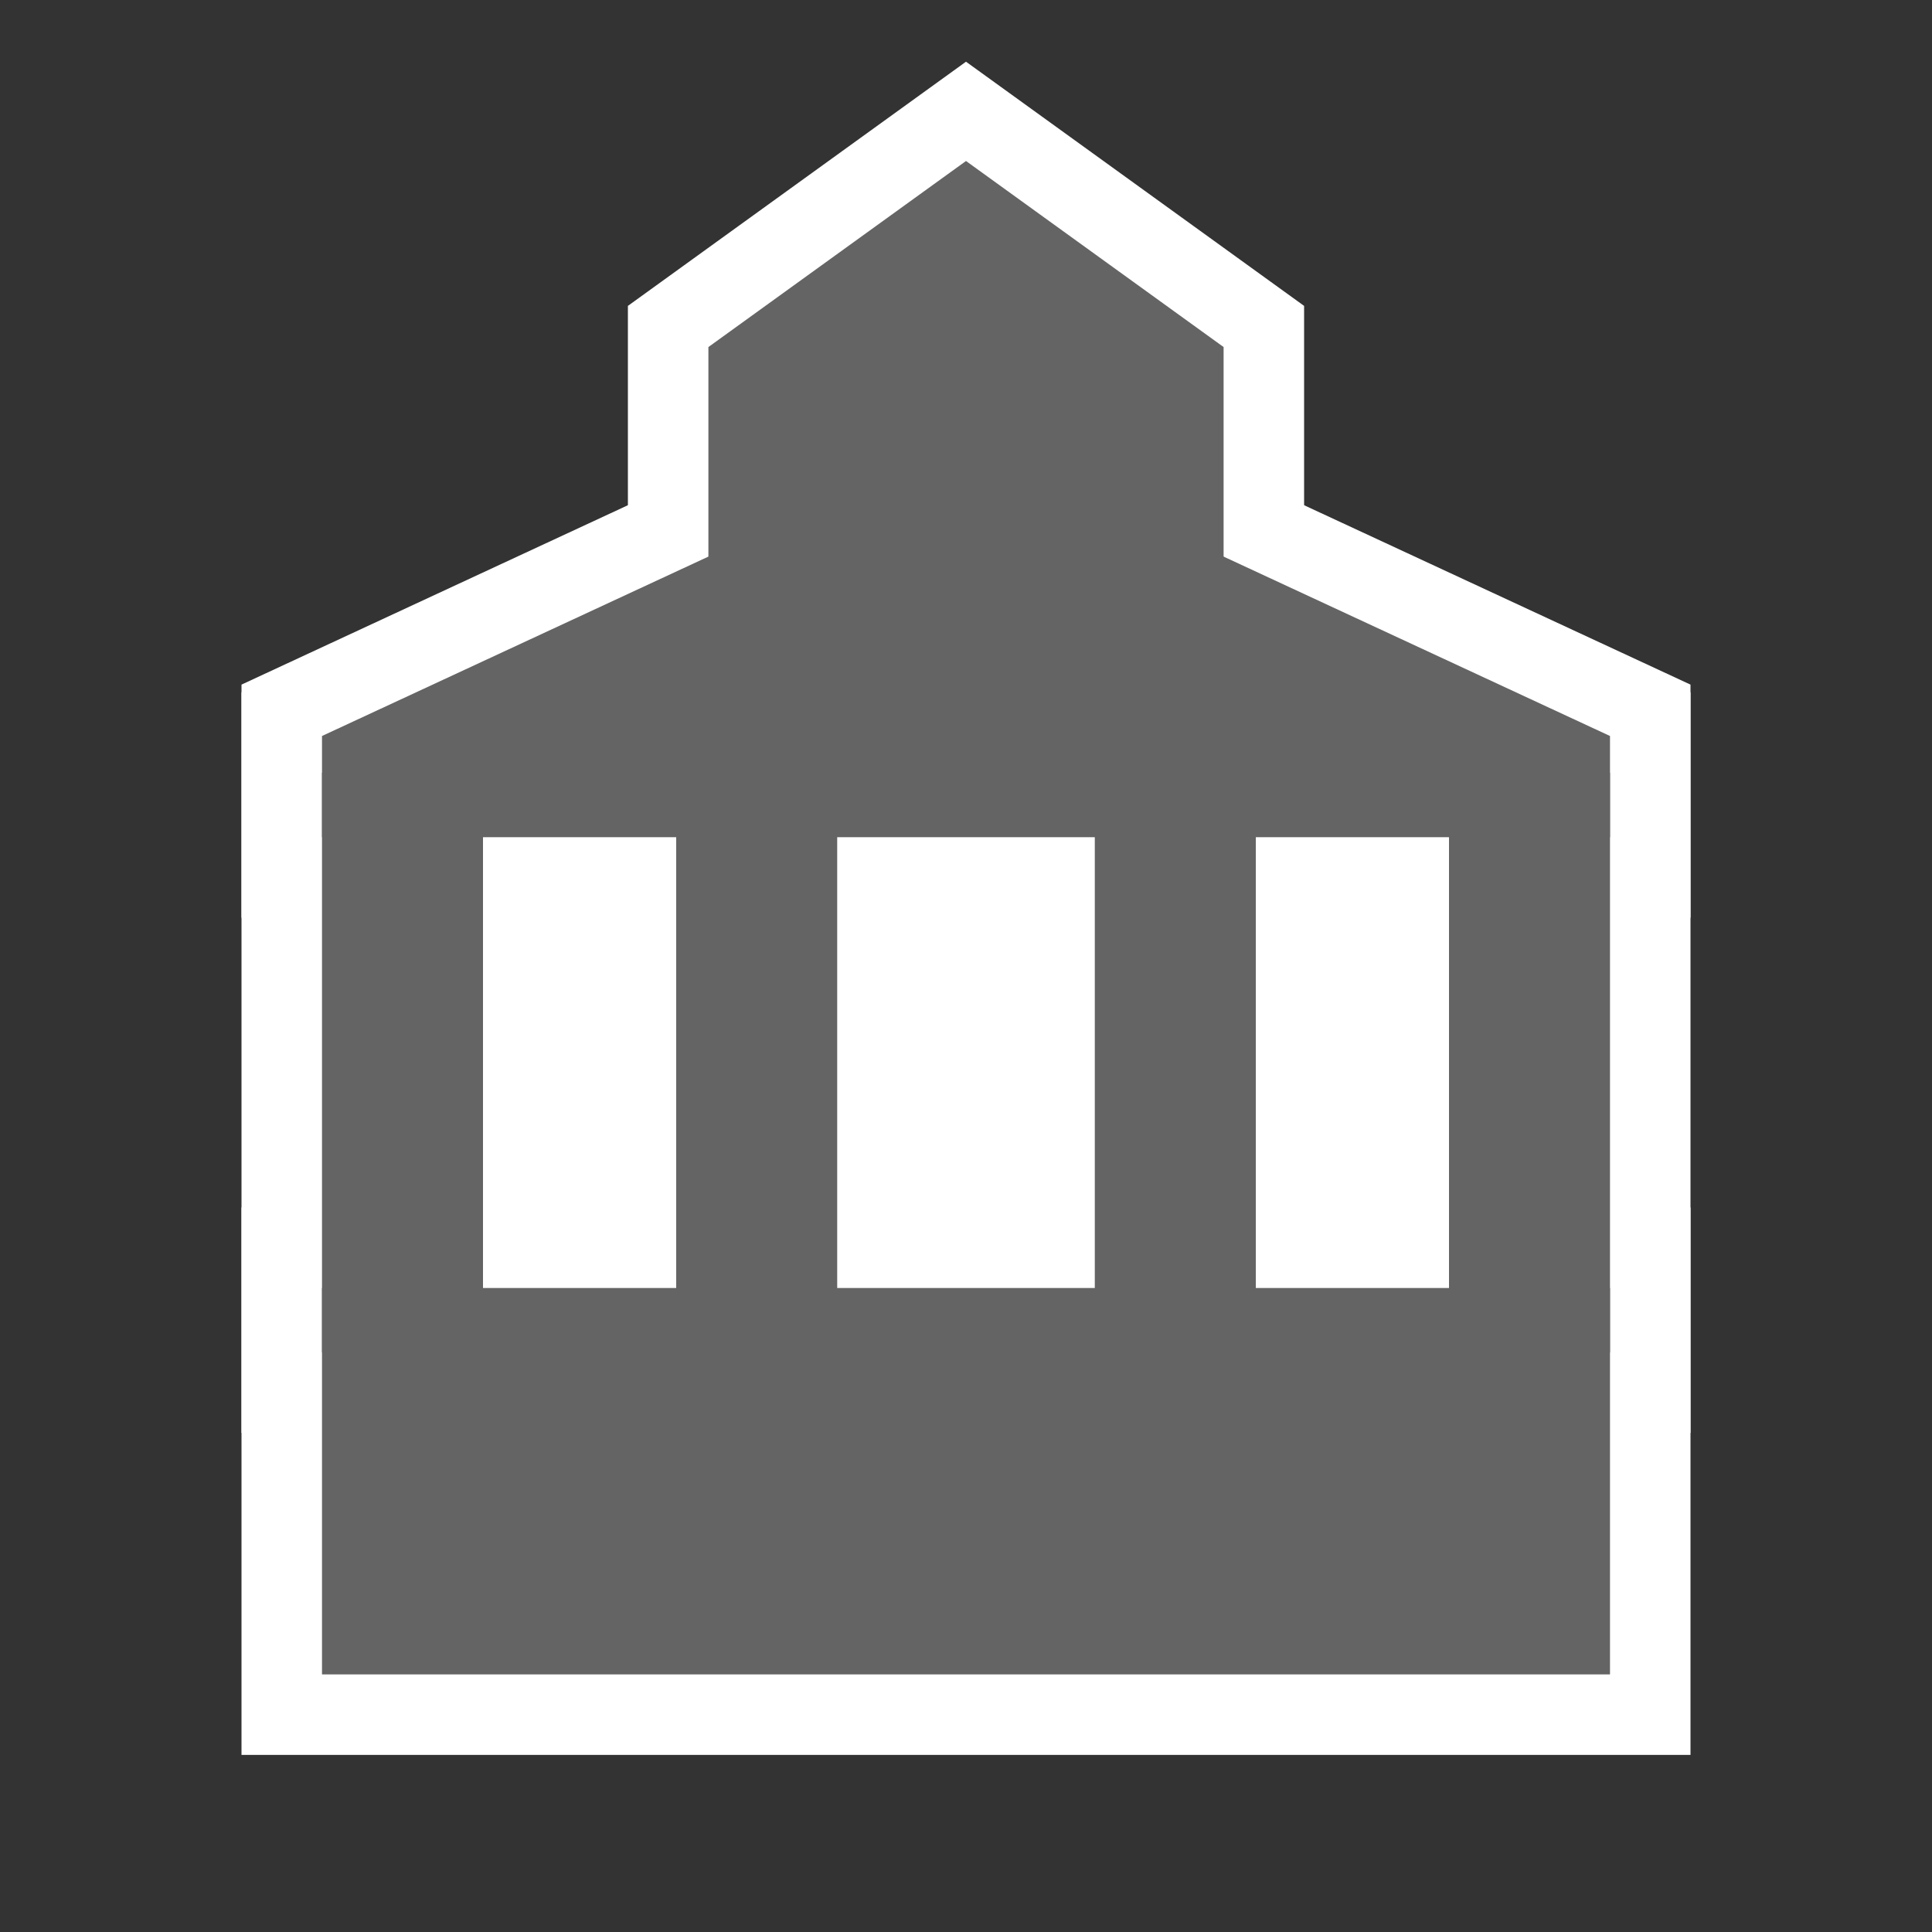 <?xml version="1.0" encoding="UTF-8"?>
<svg width="60px" height="60px" viewBox="0 0 60 60" version="1.1" xmlns="http://www.w3.org/2000/svg" xmlns:xlink="http://www.w3.org/1999/xlink">
    <rect x="0" y="0" width="60" height="60" fill="#333333" stroke="none"/>
    <title>poi_bower_7</title>
    <g id="poi_bower_7" stroke="none" stroke-width="1" fill="none" fill-rule="evenodd">
        <g id="Group" transform="translate(10, 5)">
            <polygon id="Fill-1" stroke="#FFFFFF" stroke-width="5" points="16.923 10 0 17.857 0 21 40 21 40 17.857 23.077 10"></polygon>
            <rect id="Rectangle" fill="#FFFFFF" x="4" y="20" width="33" height="17"></rect>
            <polygon id="Fill-2" stroke="#FFFFFF" stroke-width="5" points="20 0 12 5.778 12 13 28 13 28 5.778"></polygon>
            <polygon id="Fill-3" stroke="#FFFFFF" stroke-width="5" points="11 37 16 37 16 19 11 19"></polygon>
            <polygon id="Fill-4" stroke="#FFFFFF" stroke-width="5" points="24 37 29 37 29 19 24 19"></polygon>
            <polygon id="Fill-5" stroke="#FFFFFF" stroke-width="5" points="0 37 5 37 5 19 0 19"></polygon>
            <polygon id="Fill-6" stroke="#FFFFFF" stroke-width="5" points="35 37 40 37 40 19 35 19"></polygon>
            <polygon id="Fill-7" stroke="#FFFFFF" stroke-width="5" points="0 47 40 47 40 35 0 35"></polygon>
        </g>
        <g id="Group" transform="translate(10, 5)" fill="#646464">
            <polygon id="Fill-1" points="16.923 10 0 17.857 0 21 40 21 40 17.857 23.077 10"></polygon>
            <polygon id="Fill-2" points="20 0 12 5.778 12 13 28 13 28 5.778"></polygon>
            <polygon id="Fill-3" points="11 37 16 37 16 19 11 19"></polygon>
            <polygon id="Fill-4" points="24 37 29 37 29 19 24 19"></polygon>
            <polygon id="Fill-5" points="0 37 5 37 5 19 0 19"></polygon>
            <polygon id="Fill-6" points="35 37 40 37 40 19 35 19"></polygon>
            <polygon id="Fill-7" points="0 47 40 47 40 35 0 35"></polygon>
        </g>
    </g>
</svg>